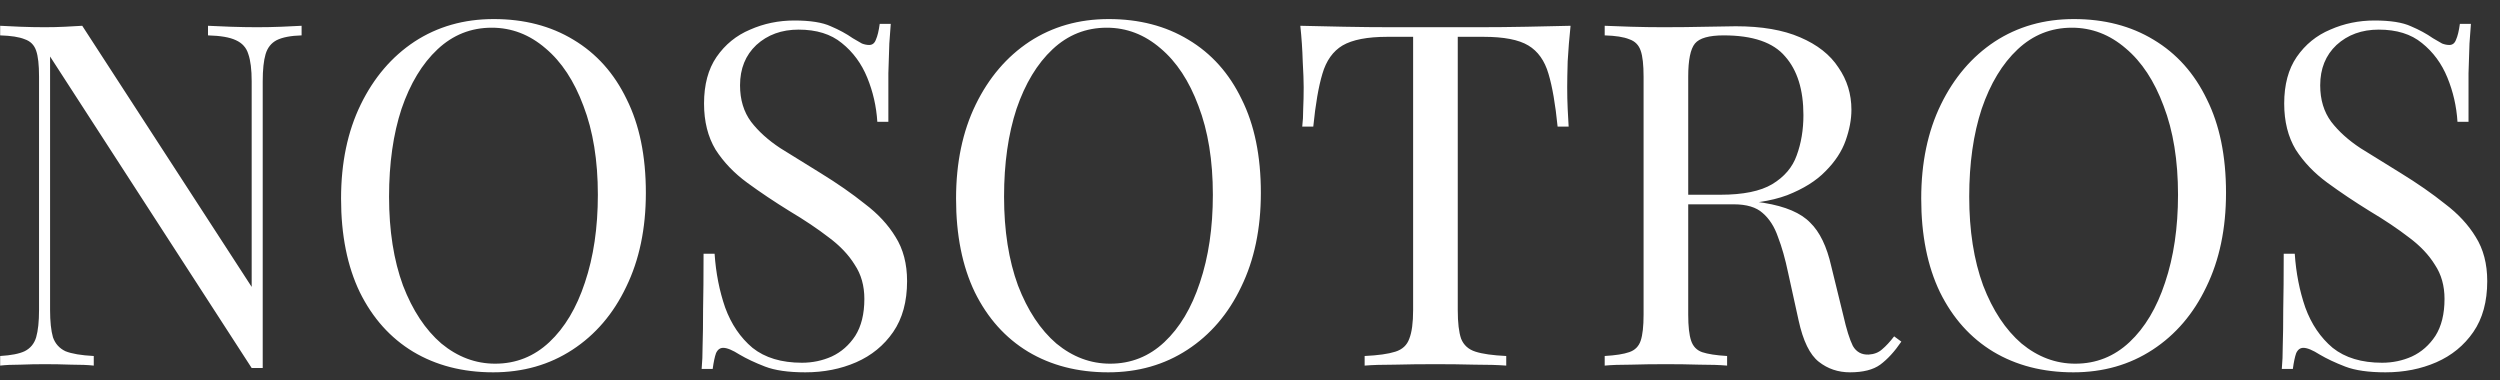 <svg width="125" height="19" viewBox="0 0 125 19" fill="none" xmlns="http://www.w3.org/2000/svg">
<rect x="0" y="0" width="125" height="19" fill="#333333" stroke="none"/>
<path d="M15.08 1.289V1.769C14.536 1.785 14.12 1.865 13.832 2.009C13.56 2.153 13.376 2.385 13.28 2.705C13.184 3.025 13.136 3.481 13.136 4.073V18.401C13.04 18.401 12.944 18.401 12.848 18.401C12.768 18.401 12.68 18.401 12.584 18.401L2.504 2.825V15.496C2.504 16.073 2.552 16.529 2.648 16.864C2.76 17.184 2.968 17.416 3.272 17.561C3.592 17.689 4.064 17.768 4.688 17.8V18.28C4.4 18.248 4.024 18.233 3.56 18.233C3.096 18.216 2.656 18.209 2.24 18.209C1.84 18.209 1.432 18.216 1.016 18.233C0.616 18.233 0.28 18.248 0.008 18.28V17.8C0.552 17.768 0.96 17.689 1.232 17.561C1.52 17.416 1.712 17.184 1.808 16.864C1.904 16.529 1.952 16.073 1.952 15.496V3.833C1.952 3.241 1.904 2.809 1.808 2.537C1.712 2.249 1.52 2.057 1.232 1.961C0.96 1.849 0.552 1.785 0.008 1.769V1.289C0.28 1.305 0.616 1.321 1.016 1.337C1.432 1.353 1.84 1.361 2.24 1.361C2.592 1.361 2.928 1.353 3.248 1.337C3.568 1.321 3.856 1.305 4.112 1.289L12.584 14.345V4.073C12.584 3.481 12.528 3.025 12.416 2.705C12.32 2.385 12.112 2.153 11.792 2.009C11.488 1.865 11.024 1.785 10.4 1.769V1.289C10.688 1.305 11.064 1.321 11.528 1.337C12.008 1.353 12.448 1.361 12.848 1.361C13.264 1.361 13.672 1.353 14.072 1.337C14.488 1.321 14.824 1.305 15.08 1.289ZM24.685 0.953C26.205 0.953 27.533 1.297 28.669 1.985C29.821 2.673 30.709 3.665 31.333 4.961C31.973 6.241 32.293 7.801 32.293 9.641C32.293 11.432 31.965 13.001 31.309 14.345C30.669 15.688 29.773 16.736 28.621 17.488C27.469 18.241 26.149 18.616 24.661 18.616C23.141 18.616 21.805 18.273 20.653 17.584C19.517 16.896 18.629 15.905 17.989 14.608C17.365 13.312 17.053 11.752 17.053 9.929C17.053 8.137 17.381 6.569 18.037 5.225C18.693 3.881 19.589 2.833 20.725 2.081C21.877 1.329 23.197 0.953 24.685 0.953ZM24.589 1.385C23.549 1.385 22.645 1.745 21.877 2.465C21.109 3.185 20.509 4.177 20.077 5.441C19.661 6.705 19.453 8.169 19.453 9.833C19.453 11.528 19.685 13.008 20.149 14.273C20.629 15.521 21.269 16.488 22.069 17.177C22.885 17.849 23.781 18.184 24.757 18.184C25.797 18.184 26.701 17.825 27.469 17.105C28.237 16.384 28.829 15.393 29.245 14.129C29.677 12.848 29.893 11.384 29.893 9.737C29.893 8.025 29.653 6.545 29.173 5.297C28.709 4.049 28.077 3.089 27.277 2.417C26.477 1.729 25.581 1.385 24.589 1.385ZM39.714 1.025C40.514 1.025 41.122 1.121 41.538 1.313C41.954 1.489 42.322 1.689 42.642 1.913C42.834 2.025 42.986 2.113 43.098 2.177C43.226 2.225 43.346 2.249 43.458 2.249C43.618 2.249 43.73 2.161 43.794 1.985C43.874 1.809 43.938 1.545 43.986 1.193H44.538C44.522 1.465 44.498 1.793 44.466 2.177C44.45 2.545 44.434 3.041 44.418 3.665C44.418 4.273 44.418 5.081 44.418 6.089H43.866C43.818 5.321 43.65 4.585 43.362 3.881C43.074 3.177 42.65 2.601 42.09 2.153C41.546 1.705 40.826 1.481 39.93 1.481C39.082 1.481 38.378 1.737 37.818 2.249C37.274 2.761 37.002 3.433 37.002 4.265C37.002 4.985 37.186 5.593 37.554 6.089C37.922 6.569 38.41 7.009 39.018 7.409C39.642 7.793 40.314 8.209 41.034 8.657C41.866 9.169 42.602 9.681 43.242 10.193C43.898 10.688 44.41 11.241 44.778 11.848C45.162 12.457 45.354 13.193 45.354 14.056C45.354 15.081 45.122 15.928 44.658 16.601C44.194 17.273 43.578 17.776 42.81 18.113C42.042 18.448 41.194 18.616 40.266 18.616C39.418 18.616 38.746 18.52 38.25 18.328C37.754 18.137 37.33 17.936 36.978 17.729C36.626 17.505 36.354 17.392 36.162 17.392C36.002 17.392 35.882 17.48 35.802 17.657C35.738 17.832 35.682 18.096 35.634 18.448H35.082C35.114 18.113 35.13 17.721 35.13 17.273C35.146 16.808 35.154 16.209 35.154 15.473C35.17 14.736 35.178 13.809 35.178 12.688H35.73C35.794 13.649 35.97 14.544 36.258 15.377C36.562 16.209 37.018 16.881 37.626 17.392C38.25 17.889 39.074 18.137 40.098 18.137C40.626 18.137 41.122 18.032 41.586 17.825C42.066 17.601 42.458 17.256 42.762 16.793C43.066 16.312 43.218 15.697 43.218 14.944C43.218 14.289 43.058 13.72 42.738 13.241C42.434 12.745 42.002 12.289 41.442 11.873C40.882 11.441 40.226 11.001 39.474 10.553C38.722 10.088 38.018 9.617 37.362 9.137C36.706 8.657 36.178 8.105 35.778 7.481C35.394 6.841 35.202 6.073 35.202 5.177C35.202 4.233 35.41 3.457 35.826 2.849C36.258 2.225 36.818 1.769 37.506 1.481C38.194 1.177 38.93 1.025 39.714 1.025ZM55.435 0.953C56.955 0.953 58.283 1.297 59.419 1.985C60.571 2.673 61.459 3.665 62.083 4.961C62.723 6.241 63.043 7.801 63.043 9.641C63.043 11.432 62.715 13.001 62.059 14.345C61.419 15.688 60.523 16.736 59.371 17.488C58.219 18.241 56.899 18.616 55.411 18.616C53.891 18.616 52.555 18.273 51.403 17.584C50.267 16.896 49.379 15.905 48.739 14.608C48.115 13.312 47.803 11.752 47.803 9.929C47.803 8.137 48.131 6.569 48.787 5.225C49.443 3.881 50.339 2.833 51.475 2.081C52.627 1.329 53.947 0.953 55.435 0.953ZM55.339 1.385C54.299 1.385 53.395 1.745 52.627 2.465C51.859 3.185 51.259 4.177 50.827 5.441C50.411 6.705 50.203 8.169 50.203 9.833C50.203 11.528 50.435 13.008 50.899 14.273C51.379 15.521 52.019 16.488 52.819 17.177C53.635 17.849 54.531 18.184 55.507 18.184C56.547 18.184 57.451 17.825 58.219 17.105C58.987 16.384 59.579 15.393 59.995 14.129C60.427 12.848 60.643 11.384 60.643 9.737C60.643 8.025 60.403 6.545 59.923 5.297C59.459 4.049 58.827 3.089 58.027 2.417C57.227 1.729 56.331 1.385 55.339 1.385ZM78.528 1.289C78.464 1.897 78.416 2.489 78.384 3.065C78.368 3.625 78.36 4.057 78.36 4.361C78.36 4.745 78.368 5.105 78.384 5.441C78.4 5.777 78.416 6.073 78.432 6.329H77.88C77.768 5.209 77.616 4.329 77.424 3.689C77.232 3.033 76.896 2.561 76.416 2.273C75.936 1.985 75.192 1.841 74.184 1.841H72.888V15.496C72.888 16.137 72.944 16.616 73.056 16.936C73.184 17.256 73.424 17.473 73.776 17.584C74.128 17.697 74.64 17.768 75.312 17.8V18.28C74.896 18.248 74.368 18.233 73.728 18.233C73.088 18.216 72.44 18.209 71.784 18.209C71.064 18.209 70.384 18.216 69.744 18.233C69.12 18.233 68.616 18.248 68.232 18.28V17.8C68.904 17.768 69.416 17.697 69.768 17.584C70.12 17.473 70.352 17.256 70.464 16.936C70.592 16.616 70.656 16.137 70.656 15.496V1.841H69.36C68.368 1.841 67.624 1.985 67.128 2.273C66.648 2.561 66.312 3.033 66.12 3.689C65.928 4.329 65.776 5.209 65.664 6.329H65.112C65.144 6.073 65.16 5.777 65.16 5.441C65.176 5.105 65.184 4.745 65.184 4.361C65.184 4.057 65.168 3.625 65.136 3.065C65.12 2.489 65.08 1.897 65.016 1.289C65.688 1.305 66.416 1.321 67.2 1.337C68 1.353 68.8 1.361 69.6 1.361C70.4 1.361 71.128 1.361 71.784 1.361C72.44 1.361 73.16 1.361 73.944 1.361C74.744 1.361 75.544 1.353 76.344 1.337C77.144 1.321 77.872 1.305 78.528 1.289ZM80.235 1.289C80.571 1.305 81.011 1.321 81.555 1.337C82.099 1.353 82.635 1.361 83.163 1.361C83.915 1.361 84.635 1.353 85.323 1.337C86.011 1.321 86.499 1.313 86.787 1.313C88.083 1.313 89.155 1.497 90.003 1.865C90.867 2.233 91.507 2.737 91.923 3.377C92.355 4.001 92.571 4.705 92.571 5.489C92.571 5.969 92.475 6.481 92.283 7.025C92.091 7.569 91.755 8.081 91.275 8.561C90.811 9.041 90.171 9.441 89.355 9.761C88.539 10.065 87.507 10.216 86.259 10.216H83.955V9.737H86.019C87.155 9.737 88.019 9.561 88.611 9.209C89.219 8.841 89.627 8.361 89.835 7.769C90.059 7.161 90.171 6.489 90.171 5.753C90.171 4.489 89.867 3.513 89.259 2.825C88.667 2.121 87.643 1.769 86.187 1.769C85.451 1.769 84.971 1.905 84.747 2.177C84.523 2.449 84.411 3.001 84.411 3.833V15.736C84.411 16.312 84.459 16.744 84.555 17.032C84.651 17.32 84.835 17.512 85.107 17.608C85.395 17.704 85.811 17.768 86.355 17.8V18.28C85.987 18.248 85.523 18.233 84.963 18.233C84.419 18.216 83.867 18.209 83.307 18.209C82.683 18.209 82.099 18.216 81.555 18.233C81.011 18.233 80.571 18.248 80.235 18.28V17.8C80.779 17.768 81.187 17.704 81.459 17.608C81.747 17.512 81.939 17.32 82.035 17.032C82.131 16.744 82.179 16.312 82.179 15.736V3.833C82.179 3.241 82.131 2.809 82.035 2.537C81.939 2.249 81.747 2.057 81.459 1.961C81.187 1.849 80.779 1.785 80.235 1.769V1.289ZM84.051 9.809C84.915 9.841 85.595 9.881 86.091 9.929C86.587 9.961 86.987 9.993 87.291 10.024C87.611 10.056 87.915 10.097 88.203 10.145C89.275 10.32 90.043 10.649 90.507 11.129C90.987 11.592 91.339 12.32 91.563 13.312L92.163 15.761C92.323 16.465 92.483 16.977 92.643 17.297C92.819 17.601 93.083 17.744 93.435 17.729C93.707 17.712 93.931 17.625 94.107 17.465C94.299 17.305 94.499 17.088 94.707 16.817L95.067 17.081C94.731 17.576 94.379 17.96 94.011 18.233C93.659 18.488 93.155 18.616 92.499 18.616C91.907 18.616 91.387 18.441 90.939 18.088C90.491 17.736 90.155 17.049 89.931 16.024L89.403 13.624C89.259 12.937 89.091 12.345 88.899 11.848C88.723 11.336 88.467 10.937 88.131 10.649C87.811 10.361 87.331 10.216 86.691 10.216H84.099L84.051 9.809ZM103.693 0.953C105.213 0.953 106.541 1.297 107.677 1.985C108.829 2.673 109.717 3.665 110.341 4.961C110.981 6.241 111.301 7.801 111.301 9.641C111.301 11.432 110.973 13.001 110.317 14.345C109.677 15.688 108.781 16.736 107.629 17.488C106.477 18.241 105.157 18.616 103.669 18.616C102.149 18.616 100.813 18.273 99.661 17.584C98.525 16.896 97.637 15.905 96.997 14.608C96.373 13.312 96.061 11.752 96.061 9.929C96.061 8.137 96.389 6.569 97.045 5.225C97.701 3.881 98.597 2.833 99.733 2.081C100.885 1.329 102.205 0.953 103.693 0.953ZM103.597 1.385C102.557 1.385 101.653 1.745 100.885 2.465C100.117 3.185 99.517 4.177 99.085 5.441C98.669 6.705 98.461 8.169 98.461 9.833C98.461 11.528 98.693 13.008 99.157 14.273C99.637 15.521 100.277 16.488 101.077 17.177C101.893 17.849 102.789 18.184 103.765 18.184C104.805 18.184 105.709 17.825 106.477 17.105C107.245 16.384 107.837 15.393 108.253 14.129C108.685 12.848 108.901 11.384 108.901 9.737C108.901 8.025 108.661 6.545 108.181 5.297C107.717 4.049 107.085 3.089 106.285 2.417C105.485 1.729 104.589 1.385 103.597 1.385ZM118.722 1.025C119.522 1.025 120.13 1.121 120.546 1.313C120.962 1.489 121.33 1.689 121.65 1.913C121.842 2.025 121.994 2.113 122.106 2.177C122.234 2.225 122.354 2.249 122.466 2.249C122.626 2.249 122.738 2.161 122.802 1.985C122.882 1.809 122.946 1.545 122.994 1.193H123.546C123.53 1.465 123.506 1.793 123.474 2.177C123.458 2.545 123.442 3.041 123.426 3.665C123.426 4.273 123.426 5.081 123.426 6.089H122.874C122.826 5.321 122.658 4.585 122.37 3.881C122.082 3.177 121.658 2.601 121.098 2.153C120.554 1.705 119.834 1.481 118.938 1.481C118.09 1.481 117.386 1.737 116.826 2.249C116.282 2.761 116.01 3.433 116.01 4.265C116.01 4.985 116.194 5.593 116.562 6.089C116.93 6.569 117.418 7.009 118.026 7.409C118.65 7.793 119.322 8.209 120.042 8.657C120.874 9.169 121.61 9.681 122.25 10.193C122.906 10.688 123.418 11.241 123.786 11.848C124.17 12.457 124.362 13.193 124.362 14.056C124.362 15.081 124.13 15.928 123.666 16.601C123.202 17.273 122.586 17.776 121.818 18.113C121.05 18.448 120.202 18.616 119.274 18.616C118.426 18.616 117.754 18.52 117.258 18.328C116.762 18.137 116.338 17.936 115.986 17.729C115.634 17.505 115.362 17.392 115.17 17.392C115.01 17.392 114.89 17.48 114.81 17.657C114.746 17.832 114.69 18.096 114.642 18.448H114.09C114.122 18.113 114.138 17.721 114.138 17.273C114.154 16.808 114.162 16.209 114.162 15.473C114.178 14.736 114.186 13.809 114.186 12.688H114.738C114.802 13.649 114.978 14.544 115.266 15.377C115.57 16.209 116.026 16.881 116.634 17.392C117.258 17.889 118.082 18.137 119.106 18.137C119.634 18.137 120.13 18.032 120.594 17.825C121.074 17.601 121.466 17.256 121.77 16.793C122.074 16.312 122.226 15.697 122.226 14.944C122.226 14.289 122.066 13.72 121.746 13.241C121.442 12.745 121.01 12.289 120.45 11.873C119.89 11.441 119.234 11.001 118.482 10.553C117.73 10.088 117.026 9.617 116.37 9.137C115.714 8.657 115.186 8.105 114.786 7.481C114.402 6.841 114.21 6.073 114.21 5.177C114.21 4.233 114.418 3.457 114.834 2.849C115.266 2.225 115.826 1.769 116.514 1.481C117.202 1.177 117.938 1.025 118.722 1.025Z" fill="white"/>
</svg>

